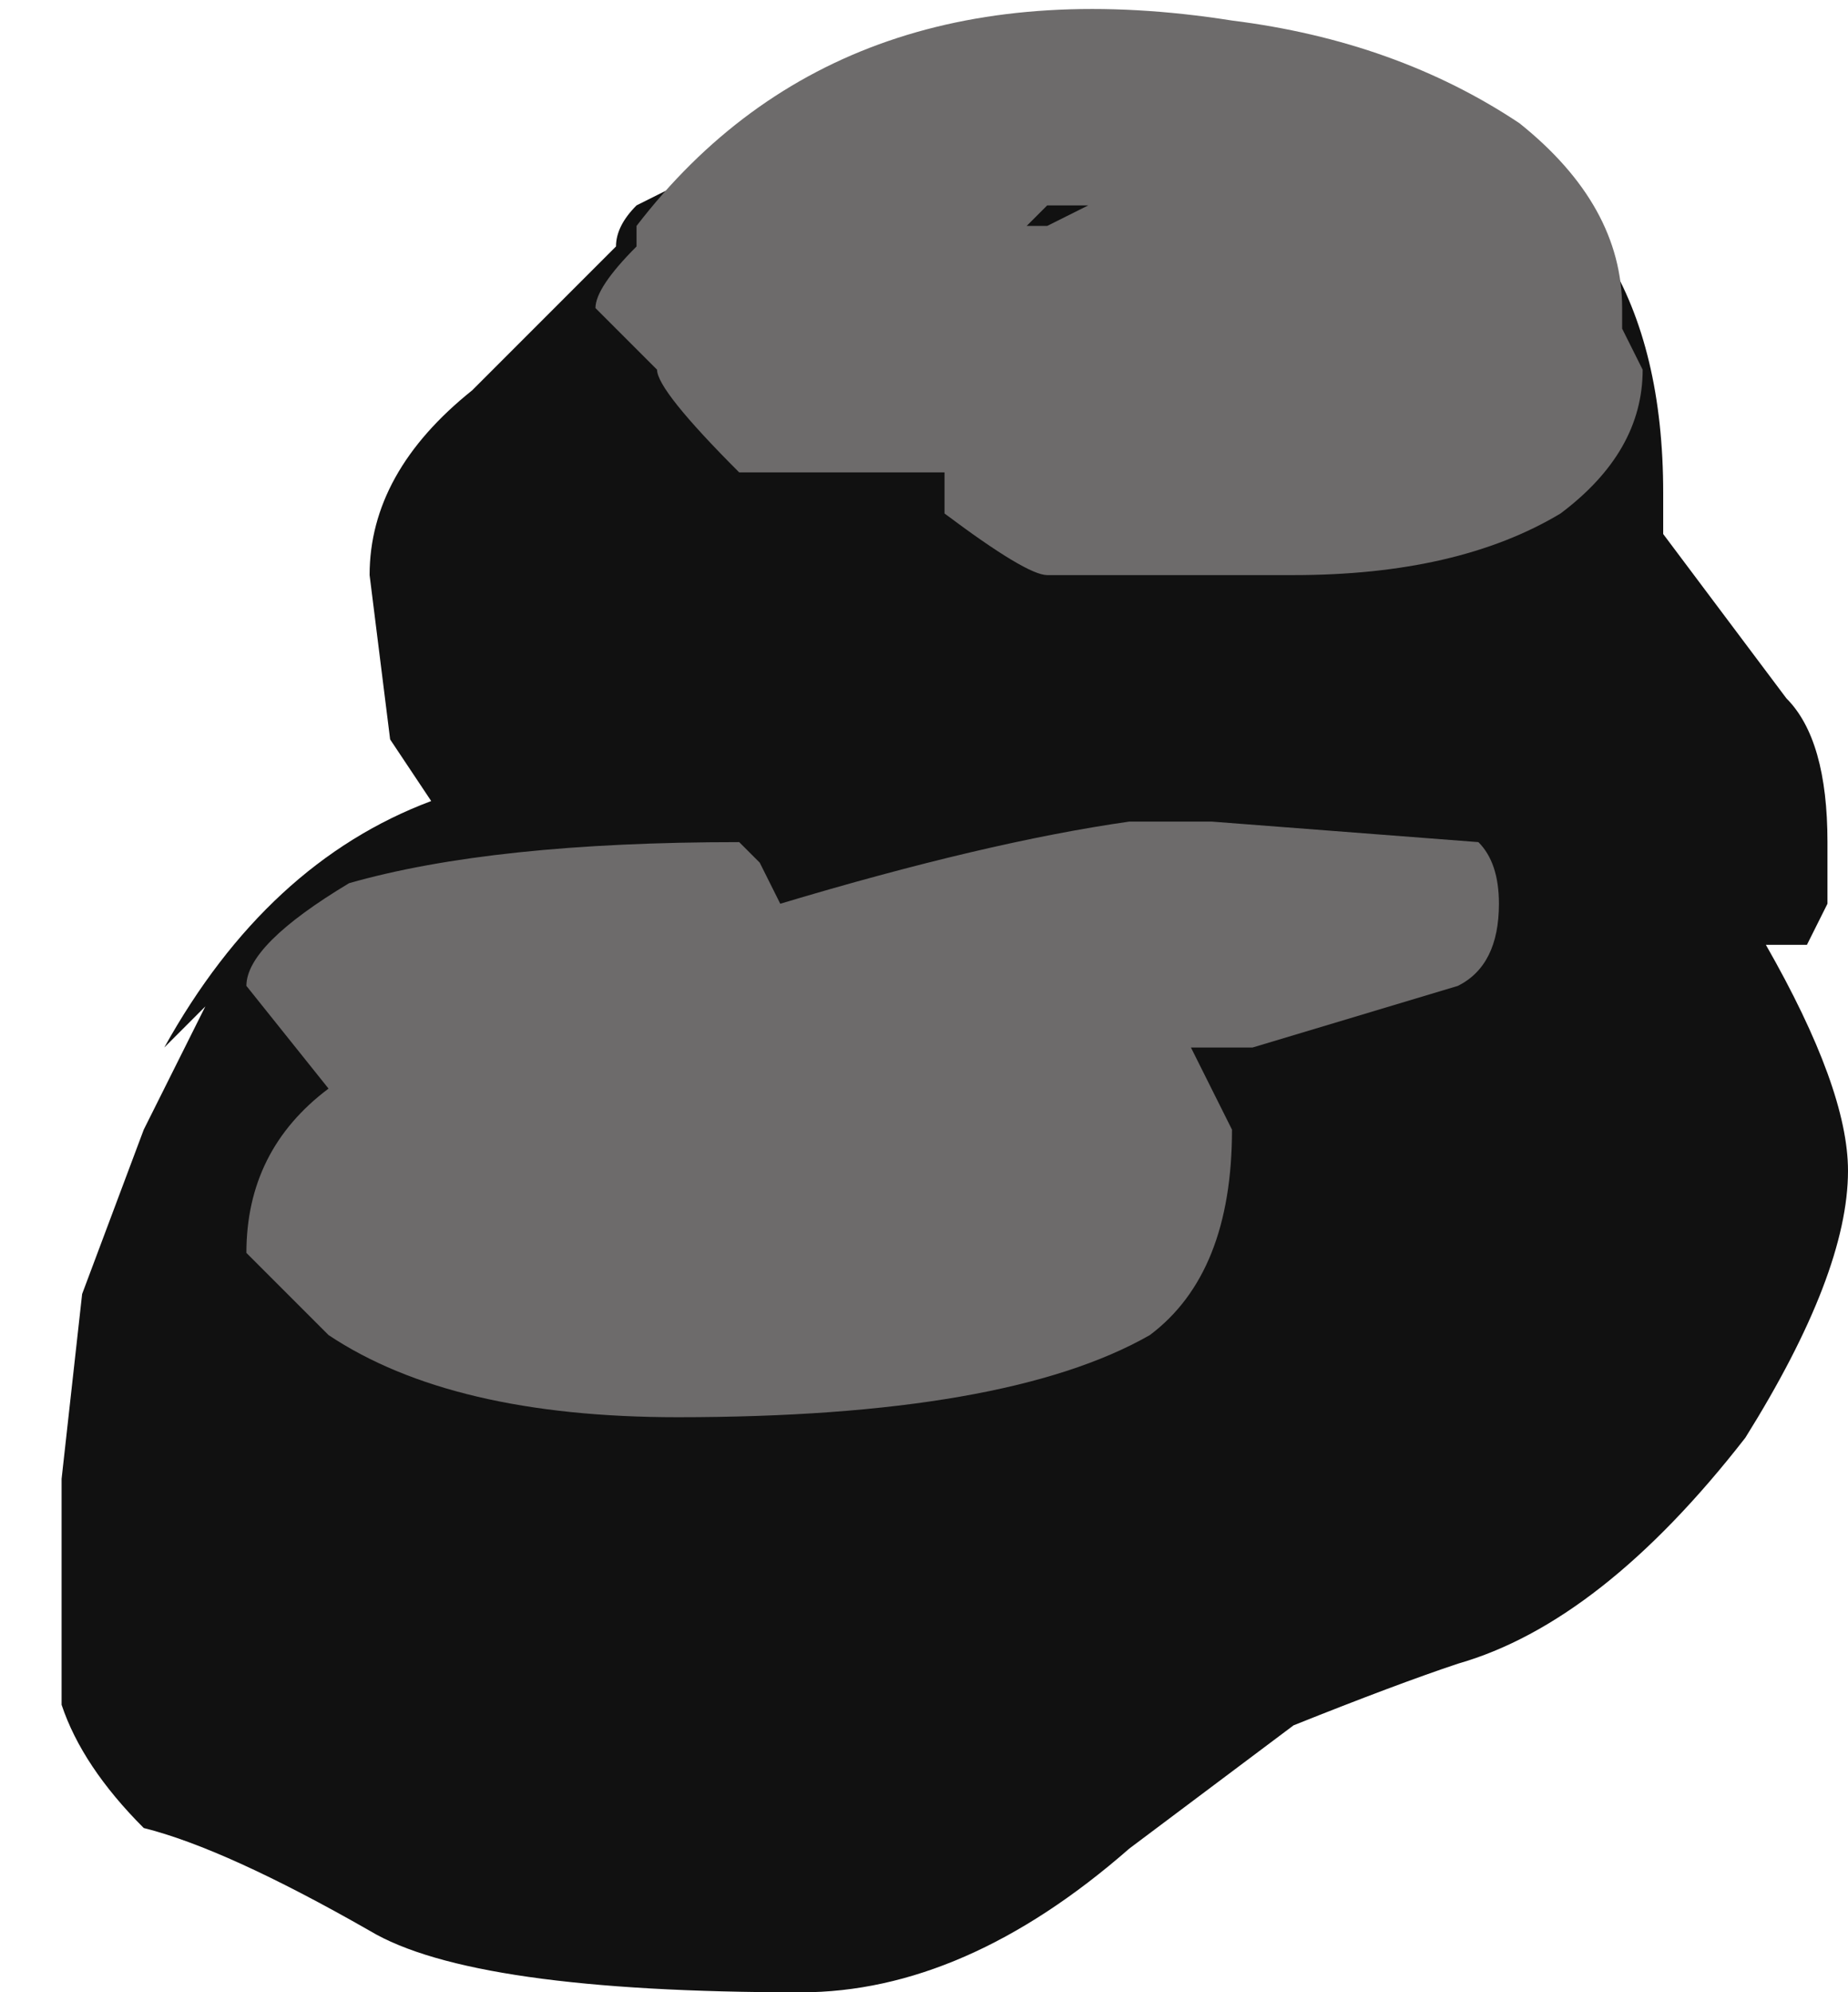 <?xml version="1.0" encoding="UTF-8" standalone="no"?>
<svg xmlns:ffdec="https://www.free-decompiler.com/flash" xmlns:xlink="http://www.w3.org/1999/xlink" ffdec:objectType="shape" height="4.85px" width="4.5px" xmlns="http://www.w3.org/2000/svg">
  <g transform="matrix(1.0, 0.0, 0.0, 1.0, -8.65, 1.1)">
    <path d="M10.15 -0.5 Q10.15 -0.55 10.2 -0.6 L10.3 -0.65 12.15 -0.8 Q12.7 -0.6 12.7 0.1 L12.7 0.2 13.0 0.6 Q13.1 0.7 13.1 0.95 L13.1 1.1 13.05 1.2 12.95 1.2 Q13.15 1.55 13.15 1.75 13.15 2.0 12.9 2.4 12.55 2.85 12.2 2.95 12.05 3.0 11.8 3.1 L11.4 3.4 Q11.0 3.75 10.6 3.75 9.8 3.75 9.55 3.6 9.2 3.4 9.0 3.35 8.85 3.2 8.8 3.05 L8.8 2.5 8.85 2.05 9.0 1.65 9.15 1.35 9.05 1.45 Q9.3 1.0 9.7 0.85 L9.6 0.7 9.55 0.3 Q9.55 0.05 9.8 -0.15 L10.15 -0.5 M8.65 2.8 L8.65 2.8" fill="#111111" fill-rule="evenodd" stroke="none"/>
    <path d="M11.2 -0.55 L11.3 -0.6 11.2 -0.6 11.15 -0.55 11.2 -0.55 M10.2 -0.55 Q10.7 -1.2 11.65 -1.05 12.05 -1.0 12.35 -0.8 12.6 -0.6 12.6 -0.35 L12.6 -0.3 12.65 -0.2 Q12.65 0.0 12.45 0.15 12.2 0.3 11.8 0.3 L11.2 0.3 Q11.15 0.3 10.95 0.15 L10.95 0.05 10.45 0.05 Q10.25 -0.15 10.25 -0.2 L10.1 -0.35 Q10.1 -0.4 10.2 -0.5 L10.2 -0.55 M12.25 0.95 Q12.3 1.0 12.3 1.1 12.3 1.25 12.2 1.3 L11.7 1.45 11.55 1.45 11.65 1.65 Q11.65 2.0 11.45 2.15 11.1 2.35 10.3 2.35 9.75 2.35 9.45 2.15 L9.25 1.95 Q9.25 1.7 9.45 1.55 L9.25 1.3 Q9.25 1.2 9.5 1.05 9.85 0.95 10.45 0.95 L10.5 1.0 10.55 1.1 Q11.05 0.95 11.4 0.9 L11.6 0.9 12.25 0.95" fill="#6d6b6b" fill-rule="evenodd" stroke="none"/>
  </g>
</svg>
